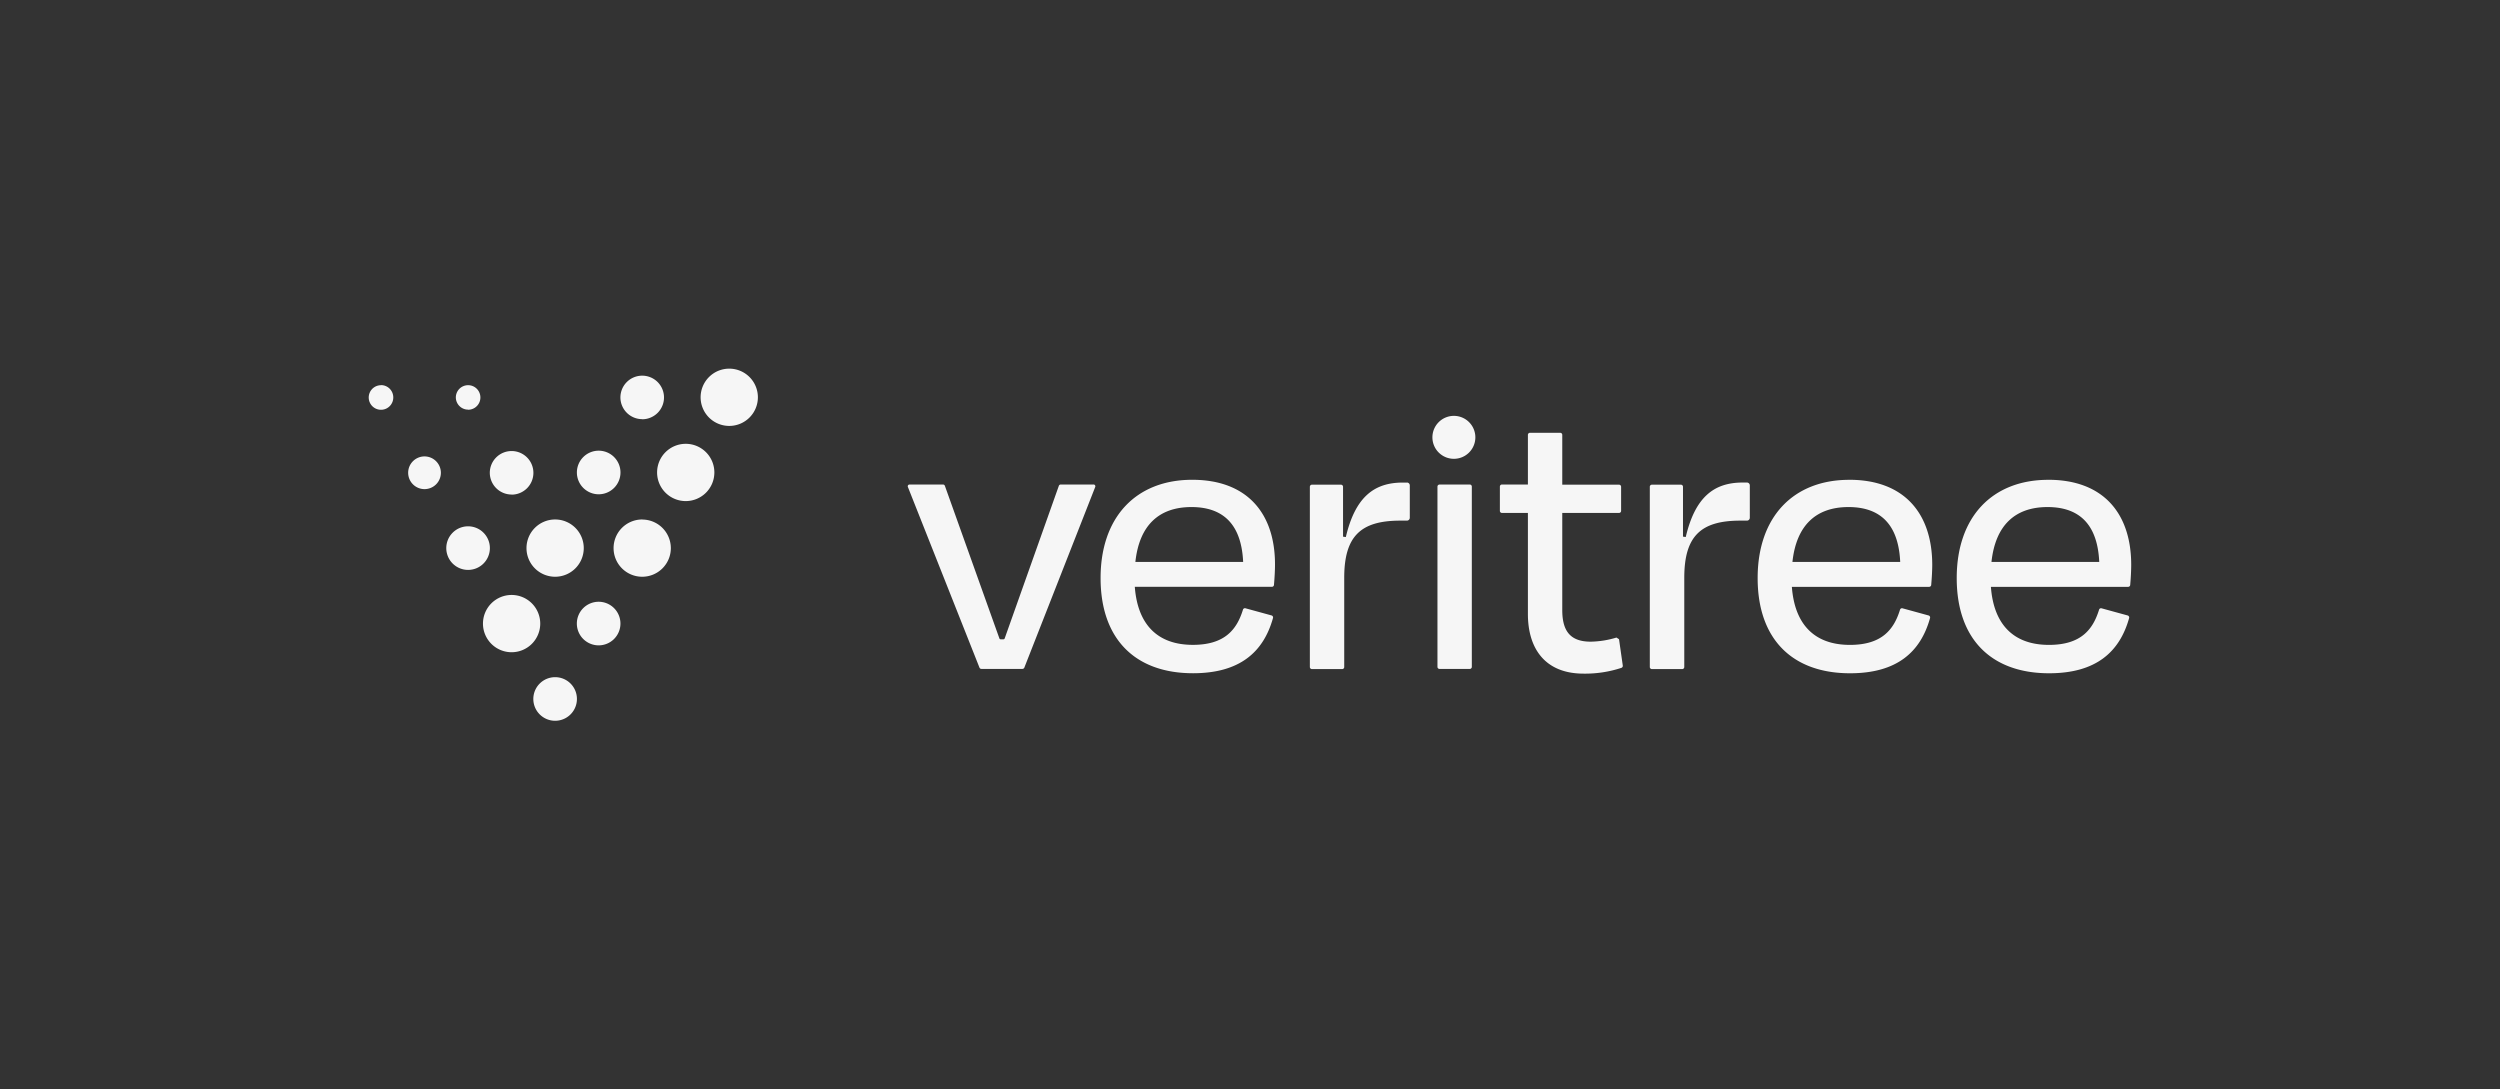 <svg id="Layer_1" data-name="Layer 1" xmlns="http://www.w3.org/2000/svg" viewBox="0 0 698.49 304.4"><rect x="0" y="0" width="698.49" height="304.4" fill="#333333" stroke="none"/><defs><style>.cls-1{fill:#f6f6f6;}</style></defs><path class="cls-1" d="M118.62,127.52a4.57,4.57,0,1,0,4.56,4.57A4.58,4.58,0,0,0,118.62,127.52Zm36.48,33.62a8,8,0,1,0-8-8A8,8,0,0,0,155.1,161.14Zm-18.23-8a6.09,6.09,0,1,0-6.09,6.09A6.09,6.09,0,0,0,136.87,153.15Zm42.56-8a8,8,0,1,0,8,8A8,8,0,0,0,179.43,145.16Zm0-28a6.09,6.09,0,1,0-6.09-6.09A6.09,6.09,0,0,0,179.43,117.11Zm-36.49,21.06a6.09,6.09,0,1,0-6.09-6.08A6.09,6.09,0,0,0,142.94,138.17Zm-12.16-23.72a3.43,3.43,0,1,0-3.42-3.43A3.43,3.43,0,0,0,130.78,114.45Zm-24.32-6.85a3.43,3.43,0,1,0,3.42,3.42A3.43,3.43,0,0,0,106.46,107.6ZM203.75,103a8,8,0,1,0,8,8A8,8,0,0,0,203.75,103Zm-12.16,21a8,8,0,1,0,8,8A8,8,0,0,0,191.59,124ZM167.27,138.1a6.09,6.09,0,1,0-6.09-6.09A6.09,6.09,0,0,0,167.27,138.1Zm-24.33,28.13a8,8,0,1,0,8,8A8,8,0,0,0,142.94,166.23Zm24.33,1.9a6.09,6.09,0,1,0,6.08,6.09A6.09,6.09,0,0,0,167.27,168.13ZM155.1,189.2a6.09,6.09,0,1,0,6.09,6.08A6.08,6.08,0,0,0,155.1,189.2Z"/><path class="cls-1" d="M333.1,134.05c-15.55,0-25.6,10.26-25.6,27.46s9.82,26.59,25.82,26.59c13.09,0,19.71-5.94,22.35-15.43a.59.59,0,0,0-.4-.72l-7.29-2a.57.57,0,0,0-.7.39c-1.7,5.48-5,9.83-14,9.83-9.93,0-15.44-5.74-16.22-16.22h38.31a.57.57,0,0,0,.57-.52c.19-2.14.29-4.23.29-5.65C356.27,143.53,348.54,134.05,333.1,134.05ZM317.22,157c1.1-10.26,6.62-15.33,15.66-15.33,9.49,0,14,5.51,14.45,15.33Zm93.42-21.62H402.2a.58.58,0,0,0-.58.58v50.36a.58.58,0,0,0,.58.58h8.44a.58.58,0,0,0,.58-.58V136A.58.58,0,0,0,410.64,135.37Zm-17.55-.55H391.9c-7.94,0-13.24,4-15.88,15.22l-.78-.11V136a.58.58,0,0,0-.58-.58h-8.11a.58.58,0,0,0-.58.58v50.36a.58.58,0,0,0,.58.58H375a.57.57,0,0,0,.57-.58v-24.9c0-11.59,4.53-16,15.67-16h1.85a.8.8,0,0,0,.8-.8v-9A.8.8,0,0,0,393.09,134.82Zm179.2-.77c-15.56,0-25.59,10.26-25.59,27.46s9.82,26.59,25.81,26.59c13.09,0,19.71-5.94,22.36-15.43a.6.6,0,0,0-.41-.72l-7.29-2a.57.57,0,0,0-.7.39c-1.7,5.48-5,9.83-14,9.83-9.93,0-15.45-5.74-16.22-16.22H594.6a.57.57,0,0,0,.57-.52c.19-2.14.28-4.23.28-5.65C595.45,143.53,587.73,134.05,572.29,134.05ZM556.41,157c1.1-10.26,6.62-15.33,15.66-15.33,9.49,0,14,5.51,14.45,15.33Zm-39.73-22.94c-15.55,0-25.6,10.26-25.6,27.46s9.82,26.59,25.82,26.59c13.09,0,19.71-5.94,22.35-15.43a.59.59,0,0,0-.4-.72l-7.29-2a.57.57,0,0,0-.7.39c-1.7,5.48-5,9.83-14,9.83-9.93,0-15.44-5.74-16.22-16.22H539a.57.57,0,0,0,.57-.52c.19-2.14.29-4.23.29-5.65C539.85,143.53,532.12,134.05,516.68,134.05ZM500.8,157c1.1-10.26,6.62-15.33,15.66-15.33,9.49,0,14,5.51,14.45,15.33ZM305.48,135.37h-9.11a.57.57,0,0,0-.54.38L280.7,178.38a.36.36,0,0,1-.34.24h-.79a.37.37,0,0,1-.34-.24L264,135.75a.56.56,0,0,0-.54-.38h-9.33a.5.5,0,0,0-.47.69l20,50.47a.58.58,0,0,0,.54.36h11.46a.59.59,0,0,0,.54-.37L306,136.06A.5.5,0,0,0,305.48,135.37Zm146.15,42.76a26.08,26.08,0,0,1-7.19,1.15c-5.74,0-7.95-3-7.95-8.83V143.31h15.86a.57.57,0,0,0,.58-.57V136a.58.58,0,0,0-.58-.58H436.49V121.5a.58.58,0,0,0-.57-.58h-8.45a.58.58,0,0,0-.58.58v13.87h-7.25a.58.58,0,0,0-.58.58v6.79a.57.57,0,0,0,.58.57h7.25v28.25c0,9.59,4.75,16.65,15.56,16.65A32.22,32.22,0,0,0,453,186.6a.59.59,0,0,0,.4-.64l-1.05-7.36Zm36.43-43.31h-1.18c-7.95,0-13.25,4-15.89,15.22l-.77-.11V136a.58.58,0,0,0-.58-.58h-8.11a.58.58,0,0,0-.58.58v50.36a.58.58,0,0,0,.58.58H470a.58.58,0,0,0,.58-.58v-24.9c0-11.59,4.52-16,15.66-16h1.85a.8.8,0,0,0,.8-.8v-9A.8.8,0,0,0,488.06,134.82Zm-81.85-18.63a6,6,0,1,0,6,6A6,6,0,0,0,406.21,116.19Z"/></svg>
